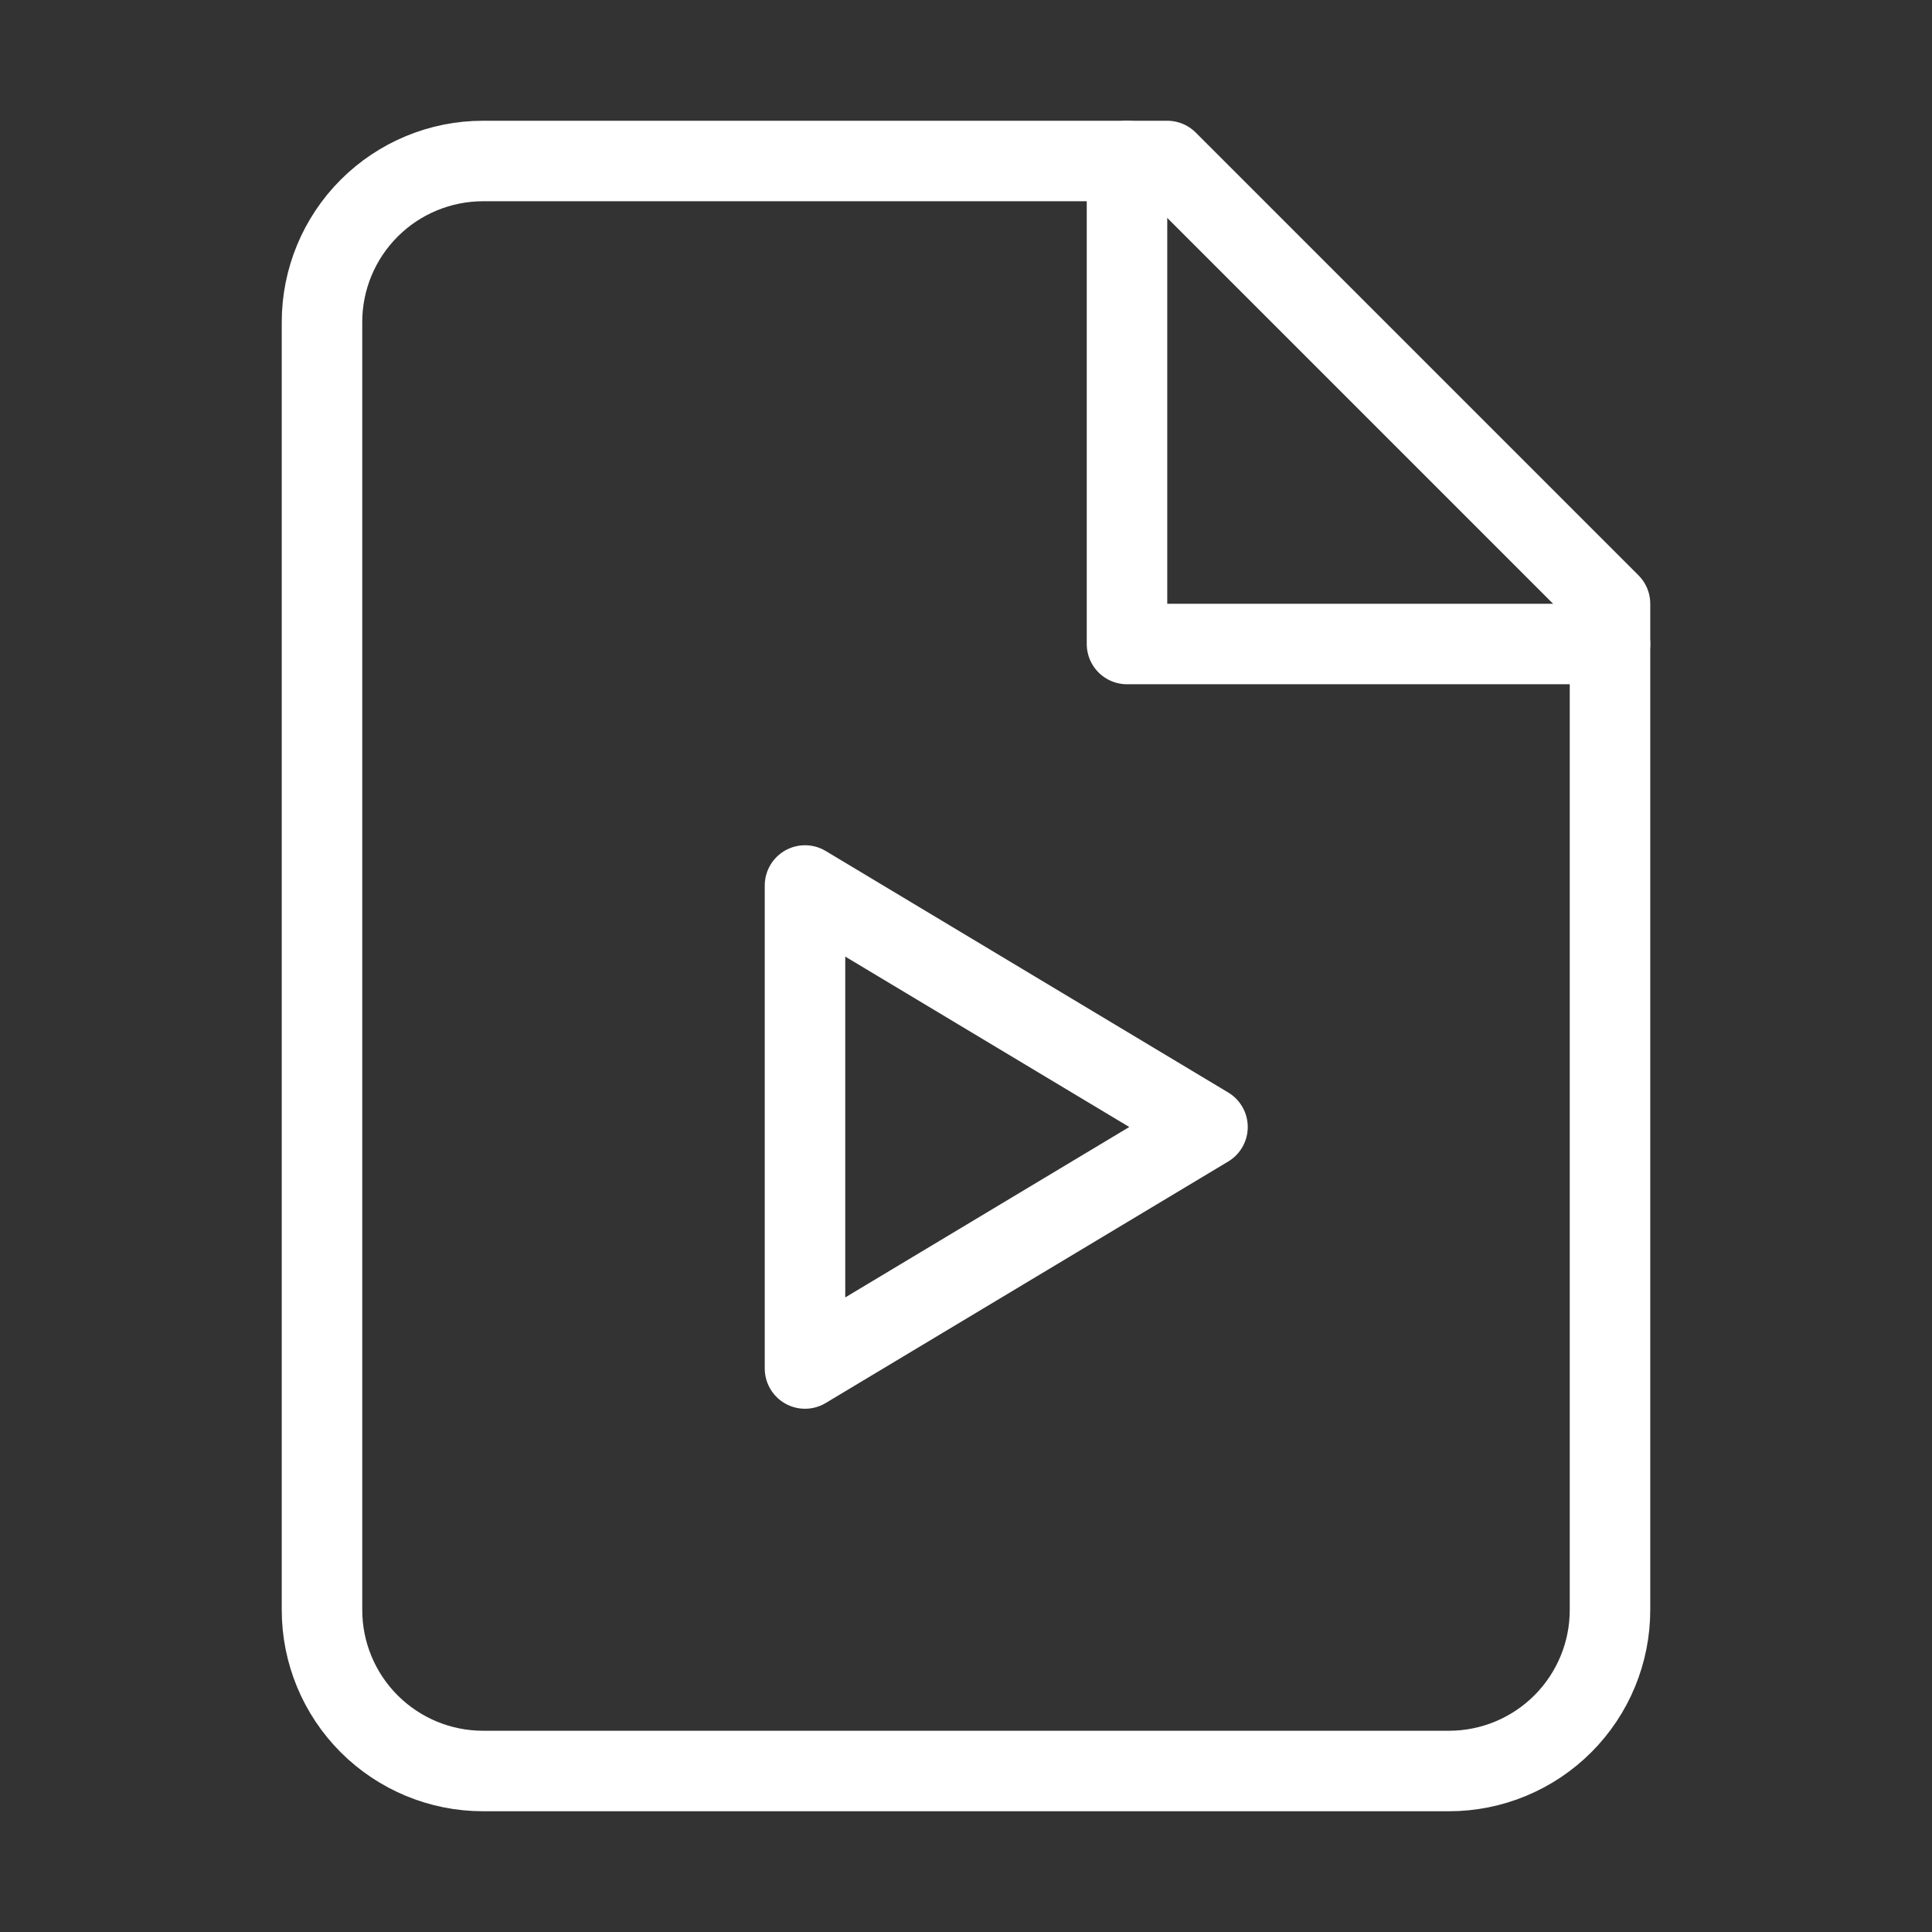 <svg width="24" height="24" viewBox="0 0 24 24" fill="none" xmlns="http://www.w3.org/2000/svg">
<rect x="0" y="0" width="24" height="24" fill="#333333" stroke="none"/>
<path d="M14.5 2H6C5.47 2 4.961 2.211 4.586 2.586C4.211 2.961 4 3.47 4 4V20C4 20.53 4.211 21.039 4.586 21.414C4.961 21.789 5.47 22 6 22H18C18.53 22 19.039 21.789 19.414 21.414C19.789 21.039 20 20.53 20 20V7.5L14.5 2Z" stroke="white" strokeWidth="2" stroke-linecap="round" stroke-linejoin="round"/>
<path d="M14 2V8H20" stroke="white" strokeWidth="2" stroke-linecap="round" stroke-linejoin="round"/>
<path d="M10 11L15 14L10 17V11Z" stroke="white" strokeWidth="2" stroke-linecap="round" stroke-linejoin="round"/>
</svg>
